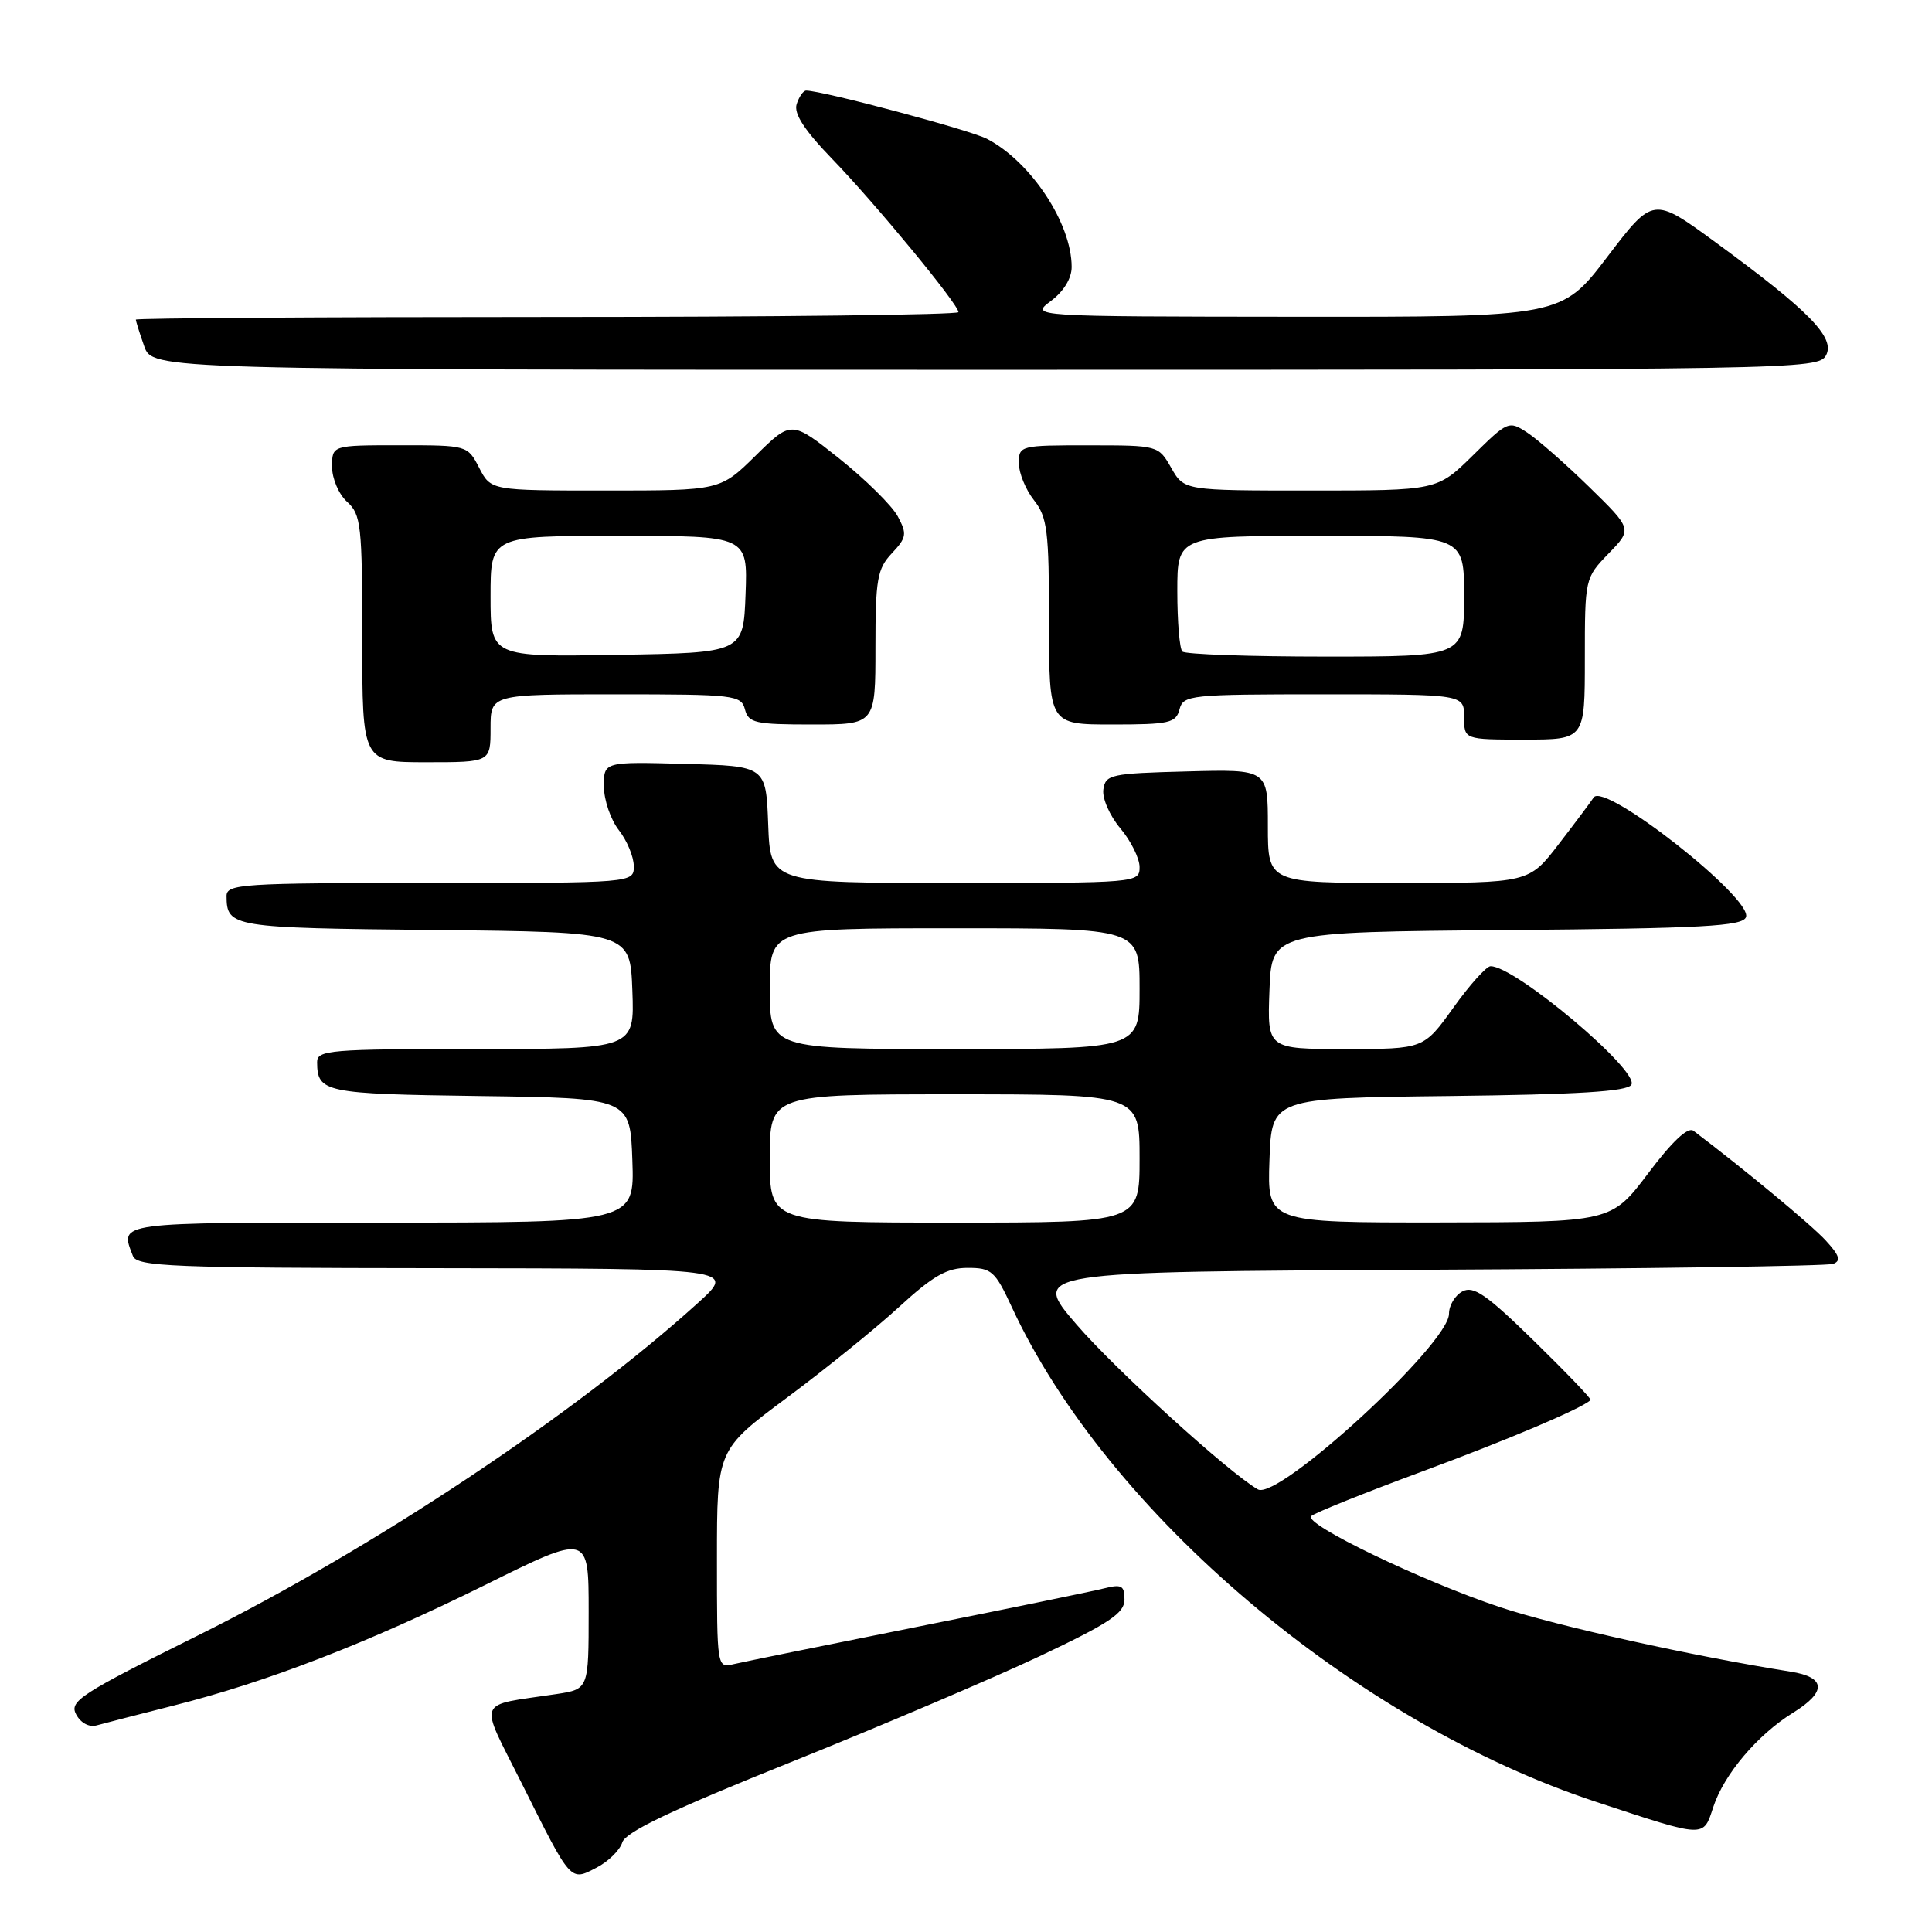 <?xml version="1.0" encoding="UTF-8" standalone="no"?>
<!DOCTYPE svg PUBLIC "-//W3C//DTD SVG 1.1//EN" "http://www.w3.org/Graphics/SVG/1.1/DTD/svg11.dtd" >
<svg xmlns="http://www.w3.org/2000/svg" xmlns:xlink="http://www.w3.org/1999/xlink" version="1.1" viewBox="0 0 256 256">
 <g >
 <path fill="currentColor"
d=" M 82.46 244.12 C 82.90 242.74 89.06 239.81 104.78 233.50 C 116.73 228.70 131.56 222.38 137.75 219.46 C 147.01 215.08 149.00 213.75 149.00 211.96 C 149.00 210.08 148.62 209.88 146.25 210.48 C 144.74 210.86 133.60 213.15 121.50 215.57 C 109.40 217.99 98.49 220.21 97.25 220.50 C 95.00 221.04 95.00 221.04 95.00 206.57 C 95.00 192.10 95.00 192.10 104.25 185.22 C 109.34 181.44 116.04 176.02 119.14 173.17 C 123.65 169.04 125.47 168.00 128.22 168.00 C 131.39 168.00 131.85 168.41 134.08 173.22 C 146.70 200.46 179.50 228.22 211.50 238.76 C 226.13 243.58 225.66 243.56 227.03 239.41 C 228.45 235.09 232.90 229.85 237.57 226.96 C 242.08 224.17 241.96 222.24 237.25 221.50 C 224.32 219.45 206.26 215.45 198.80 212.97 C 188.41 209.51 172.67 201.92 173.74 200.89 C 174.16 200.48 180.80 197.81 188.50 194.96 C 200.04 190.68 209.36 186.73 210.77 185.52 C 210.92 185.39 207.56 181.89 203.31 177.73 C 196.97 171.53 195.24 170.33 193.78 171.12 C 192.80 171.64 192.00 172.97 192.00 174.08 C 192.00 178.08 169.35 198.89 166.67 197.35 C 162.79 195.11 147.74 181.43 142.64 175.50 C 136.61 168.50 136.61 168.50 189.06 168.25 C 217.90 168.11 242.13 167.76 242.90 167.47 C 243.98 167.07 243.75 166.36 241.90 164.35 C 239.98 162.27 231.24 155.02 224.39 149.83 C 223.66 149.28 221.56 151.25 218.39 155.47 C 213.50 161.95 213.50 161.95 190.71 161.98 C 167.92 162.00 167.92 162.00 168.21 153.75 C 168.50 145.50 168.50 145.50 191.95 145.23 C 209.10 145.03 215.61 144.63 216.16 143.74 C 217.29 141.91 200.73 127.97 197.50 128.03 C 196.95 128.04 194.73 130.51 192.58 133.52 C 188.65 139.00 188.65 139.00 178.28 139.00 C 167.92 139.00 167.92 139.00 168.21 131.25 C 168.50 123.50 168.50 123.50 199.65 123.24 C 225.67 123.02 230.89 122.73 231.35 121.53 C 232.30 119.06 212.55 103.54 211.17 105.67 C 210.80 106.24 208.72 109.02 206.54 111.85 C 202.59 117.00 202.59 117.00 185.29 117.00 C 168.00 117.00 168.00 117.00 168.00 109.47 C 168.00 101.93 168.00 101.93 157.25 102.22 C 147.18 102.48 146.48 102.63 146.20 104.61 C 146.03 105.78 147.04 108.08 148.45 109.76 C 149.85 111.42 151.00 113.74 151.00 114.89 C 151.00 116.98 150.74 117.00 126.54 117.00 C 102.08 117.00 102.08 117.00 101.79 109.25 C 101.50 101.50 101.50 101.50 90.75 101.22 C 80.00 100.93 80.00 100.93 80.02 104.22 C 80.03 106.02 80.92 108.62 82.00 110.00 C 83.08 111.38 83.97 113.51 83.98 114.75 C 84.00 117.00 84.00 117.00 57.00 117.00 C 31.95 117.00 30.00 117.13 30.02 118.75 C 30.05 122.86 30.67 122.96 57.55 123.23 C 83.50 123.50 83.50 123.50 83.79 131.25 C 84.08 139.00 84.08 139.00 63.04 139.00 C 43.66 139.00 42.00 139.14 42.02 140.75 C 42.05 144.76 42.97 144.95 63.55 145.23 C 83.50 145.50 83.50 145.50 83.79 153.75 C 84.08 162.00 84.08 162.00 50.54 162.00 C 15.05 162.00 15.87 161.89 17.61 166.42 C 18.15 167.82 22.66 168.01 57.86 168.04 C 97.50 168.09 97.50 168.09 92.50 172.63 C 76.33 187.29 49.51 205.14 26.28 216.68 C 10.61 224.47 9.15 225.42 10.09 227.17 C 10.70 228.31 11.81 228.90 12.81 228.62 C 13.74 228.36 18.30 227.19 22.95 226.01 C 35.39 222.88 48.75 217.70 64.25 210.03 C 78.00 203.21 78.00 203.21 78.00 213.52 C 78.00 223.82 78.00 223.82 73.75 224.47 C 62.93 226.10 63.41 224.86 69.14 236.32 C 75.73 249.51 75.54 249.29 79.03 247.48 C 80.59 246.68 82.13 245.17 82.46 244.12 Z  M 65.00 96.50 C 65.00 92.00 65.00 92.00 81.59 92.00 C 97.35 92.00 98.21 92.10 98.71 94.00 C 99.18 95.80 100.07 96.00 107.62 96.00 C 116.00 96.00 116.00 96.00 116.00 85.81 C 116.00 76.74 116.24 75.38 118.17 73.32 C 120.13 71.23 120.21 70.76 118.96 68.42 C 118.20 67.00 114.71 63.56 111.22 60.77 C 104.86 55.71 104.86 55.71 100.14 60.36 C 95.43 65.00 95.43 65.00 80.24 65.00 C 65.05 65.00 65.05 65.00 63.50 62.00 C 61.95 59.00 61.93 59.00 52.97 59.00 C 44.00 59.00 44.00 59.00 44.00 61.85 C 44.00 63.42 44.89 65.50 46.00 66.50 C 47.84 68.17 48.00 69.58 48.00 84.65 C 48.00 101.00 48.00 101.00 56.50 101.00 C 65.00 101.00 65.00 101.00 65.00 96.50 Z  M 210.00 87.30 C 210.00 76.65 210.02 76.58 213.14 73.35 C 216.29 70.11 216.29 70.11 210.58 64.53 C 207.44 61.47 203.75 58.23 202.38 57.33 C 199.93 55.72 199.79 55.78 195.16 60.35 C 190.43 65.00 190.43 65.00 173.67 65.00 C 156.91 65.00 156.91 65.00 155.20 62.01 C 153.50 59.02 153.47 59.01 144.25 59.01 C 135.19 59.00 135.00 59.05 135.00 61.37 C 135.00 62.67 135.90 64.87 137.00 66.27 C 138.78 68.53 139.00 70.33 139.00 82.41 C 139.00 96.00 139.00 96.00 147.38 96.00 C 154.93 96.00 155.82 95.80 156.29 94.00 C 156.79 92.09 157.65 92.00 175.41 92.00 C 194.00 92.00 194.00 92.00 194.00 95.00 C 194.00 98.00 194.00 98.00 202.00 98.00 C 210.00 98.00 210.00 98.00 210.00 87.30 Z  M 241.96 47.08 C 243.21 44.74 239.74 41.19 227.27 32.07 C 219.05 26.06 219.05 26.06 212.98 34.03 C 206.91 42.00 206.91 42.00 171.71 41.97 C 136.50 41.94 136.50 41.94 139.25 39.88 C 140.94 38.62 142.00 36.89 142.00 35.38 C 142.00 29.60 136.62 21.45 130.79 18.40 C 128.52 17.22 109.00 12.01 106.82 12.00 C 106.44 12.00 105.88 12.81 105.56 13.80 C 105.17 15.06 106.57 17.23 110.26 21.05 C 116.01 26.99 127.00 40.33 127.00 41.36 C 127.00 41.71 102.48 42.00 72.50 42.00 C 42.52 42.00 18.00 42.16 18.00 42.35 C 18.00 42.54 18.49 44.12 19.10 45.85 C 20.20 49.00 20.20 49.00 130.56 49.00 C 238.41 49.00 240.95 48.96 241.96 47.08 Z  M 102.00 153.50 C 102.00 145.00 102.00 145.00 126.50 145.00 C 151.00 145.00 151.00 145.00 151.00 153.50 C 151.00 162.00 151.00 162.00 126.50 162.00 C 102.00 162.00 102.00 162.00 102.00 153.50 Z  M 102.00 131.00 C 102.00 123.00 102.00 123.00 126.50 123.00 C 151.00 123.00 151.00 123.00 151.00 131.00 C 151.00 139.00 151.00 139.00 126.50 139.00 C 102.00 139.00 102.00 139.00 102.00 131.00 Z  M 65.00 79.02 C 65.00 71.00 65.00 71.00 82.04 71.00 C 99.08 71.00 99.08 71.00 98.79 78.75 C 98.50 86.50 98.50 86.50 81.75 86.77 C 65.00 87.05 65.00 87.05 65.00 79.02 Z  M 156.67 86.33 C 156.30 85.97 156.00 82.37 156.00 78.33 C 156.00 71.00 156.00 71.00 175.00 71.00 C 194.00 71.00 194.00 71.00 194.00 79.00 C 194.00 87.00 194.00 87.00 175.67 87.00 C 165.58 87.00 157.03 86.70 156.67 86.33 Z "/>
</g>
</svg>